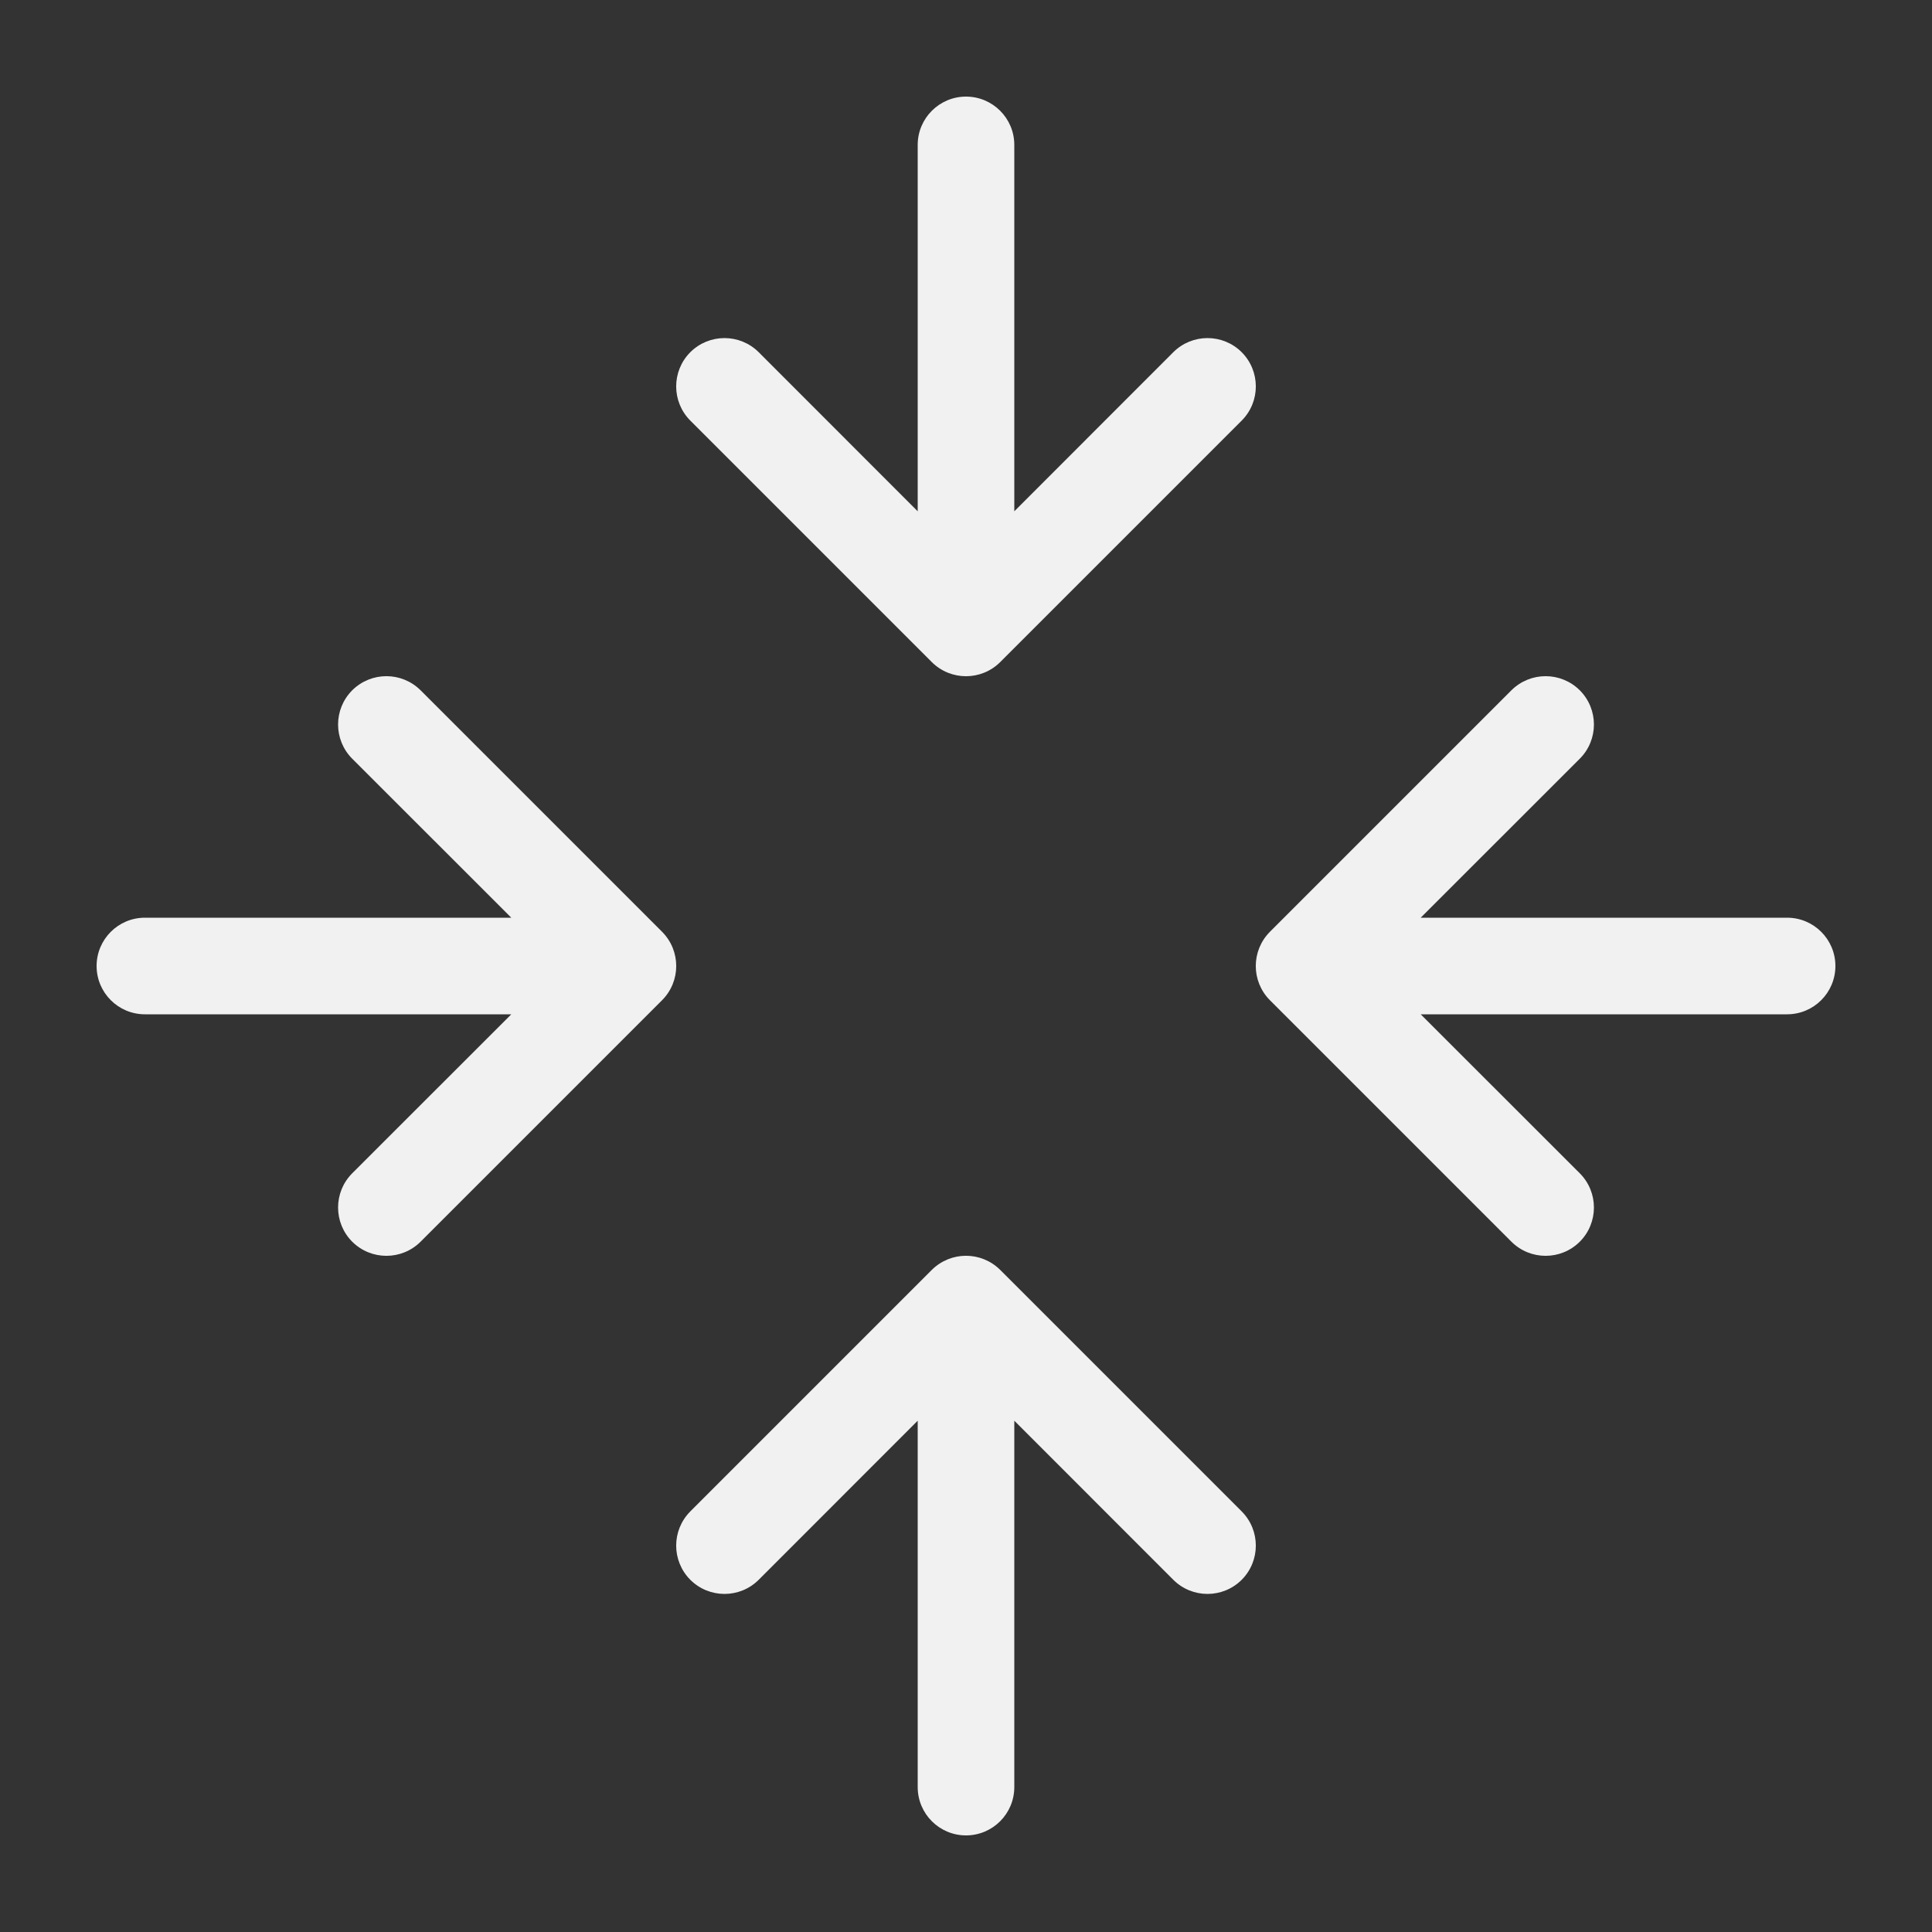<svg width="20" height="20" viewBox="0 0 20 20" fill="none" xmlns="http://www.w3.org/2000/svg">
<rect x="0" y="0" width="20" height="20" fill="#333333" stroke="none"/>
<path d="M7.146 16.354C7.342 16.549 7.658 16.549 7.854 16.354L9.5 14.707V18.5C9.5 18.776 9.724 19 10 19C10.276 19 10.5 18.776 10.5 18.5V14.707L12.146 16.354C12.342 16.549 12.658 16.549 12.854 16.354C13.049 16.158 13.049 15.842 12.854 15.646L10.354 13.146C10.158 12.951 9.842 12.951 9.646 13.146L7.146 15.646C6.951 15.842 6.951 16.158 7.146 16.354ZM16.354 7.854C16.549 7.658 16.549 7.342 16.354 7.146C16.158 6.951 15.842 6.951 15.646 7.146L13.146 9.646C12.951 9.842 12.951 10.158 13.146 10.354L15.646 12.854C15.842 13.049 16.158 13.049 16.354 12.854C16.549 12.658 16.549 12.342 16.354 12.146L14.707 10.5H18.5C18.776 10.5 19 10.276 19 10C19 9.724 18.776 9.5 18.5 9.5H14.707L16.354 7.854ZM3.646 7.854C3.451 7.658 3.451 7.342 3.646 7.146C3.842 6.951 4.158 6.951 4.354 7.146L6.854 9.646C7.049 9.842 7.049 10.158 6.854 10.354L4.354 12.854C4.158 13.049 3.842 13.049 3.646 12.854C3.451 12.658 3.451 12.342 3.646 12.146L5.293 10.5H1.5C1.224 10.5 1 10.276 1 10C1 9.724 1.224 9.5 1.5 9.5H5.293L3.646 7.854ZM7.854 3.646C7.658 3.451 7.342 3.451 7.146 3.646C6.951 3.842 6.951 4.158 7.146 4.354L9.646 6.854C9.842 7.049 10.158 7.049 10.354 6.854L12.854 4.354C13.049 4.158 13.049 3.842 12.854 3.646C12.658 3.451 12.342 3.451 12.146 3.646L10.5 5.293V1.5C10.5 1.224 10.276 1 10 1C9.724 1 9.5 1.224 9.5 1.5V5.293L7.854 3.646Z" fill="#F1F1F1"/>
</svg>
